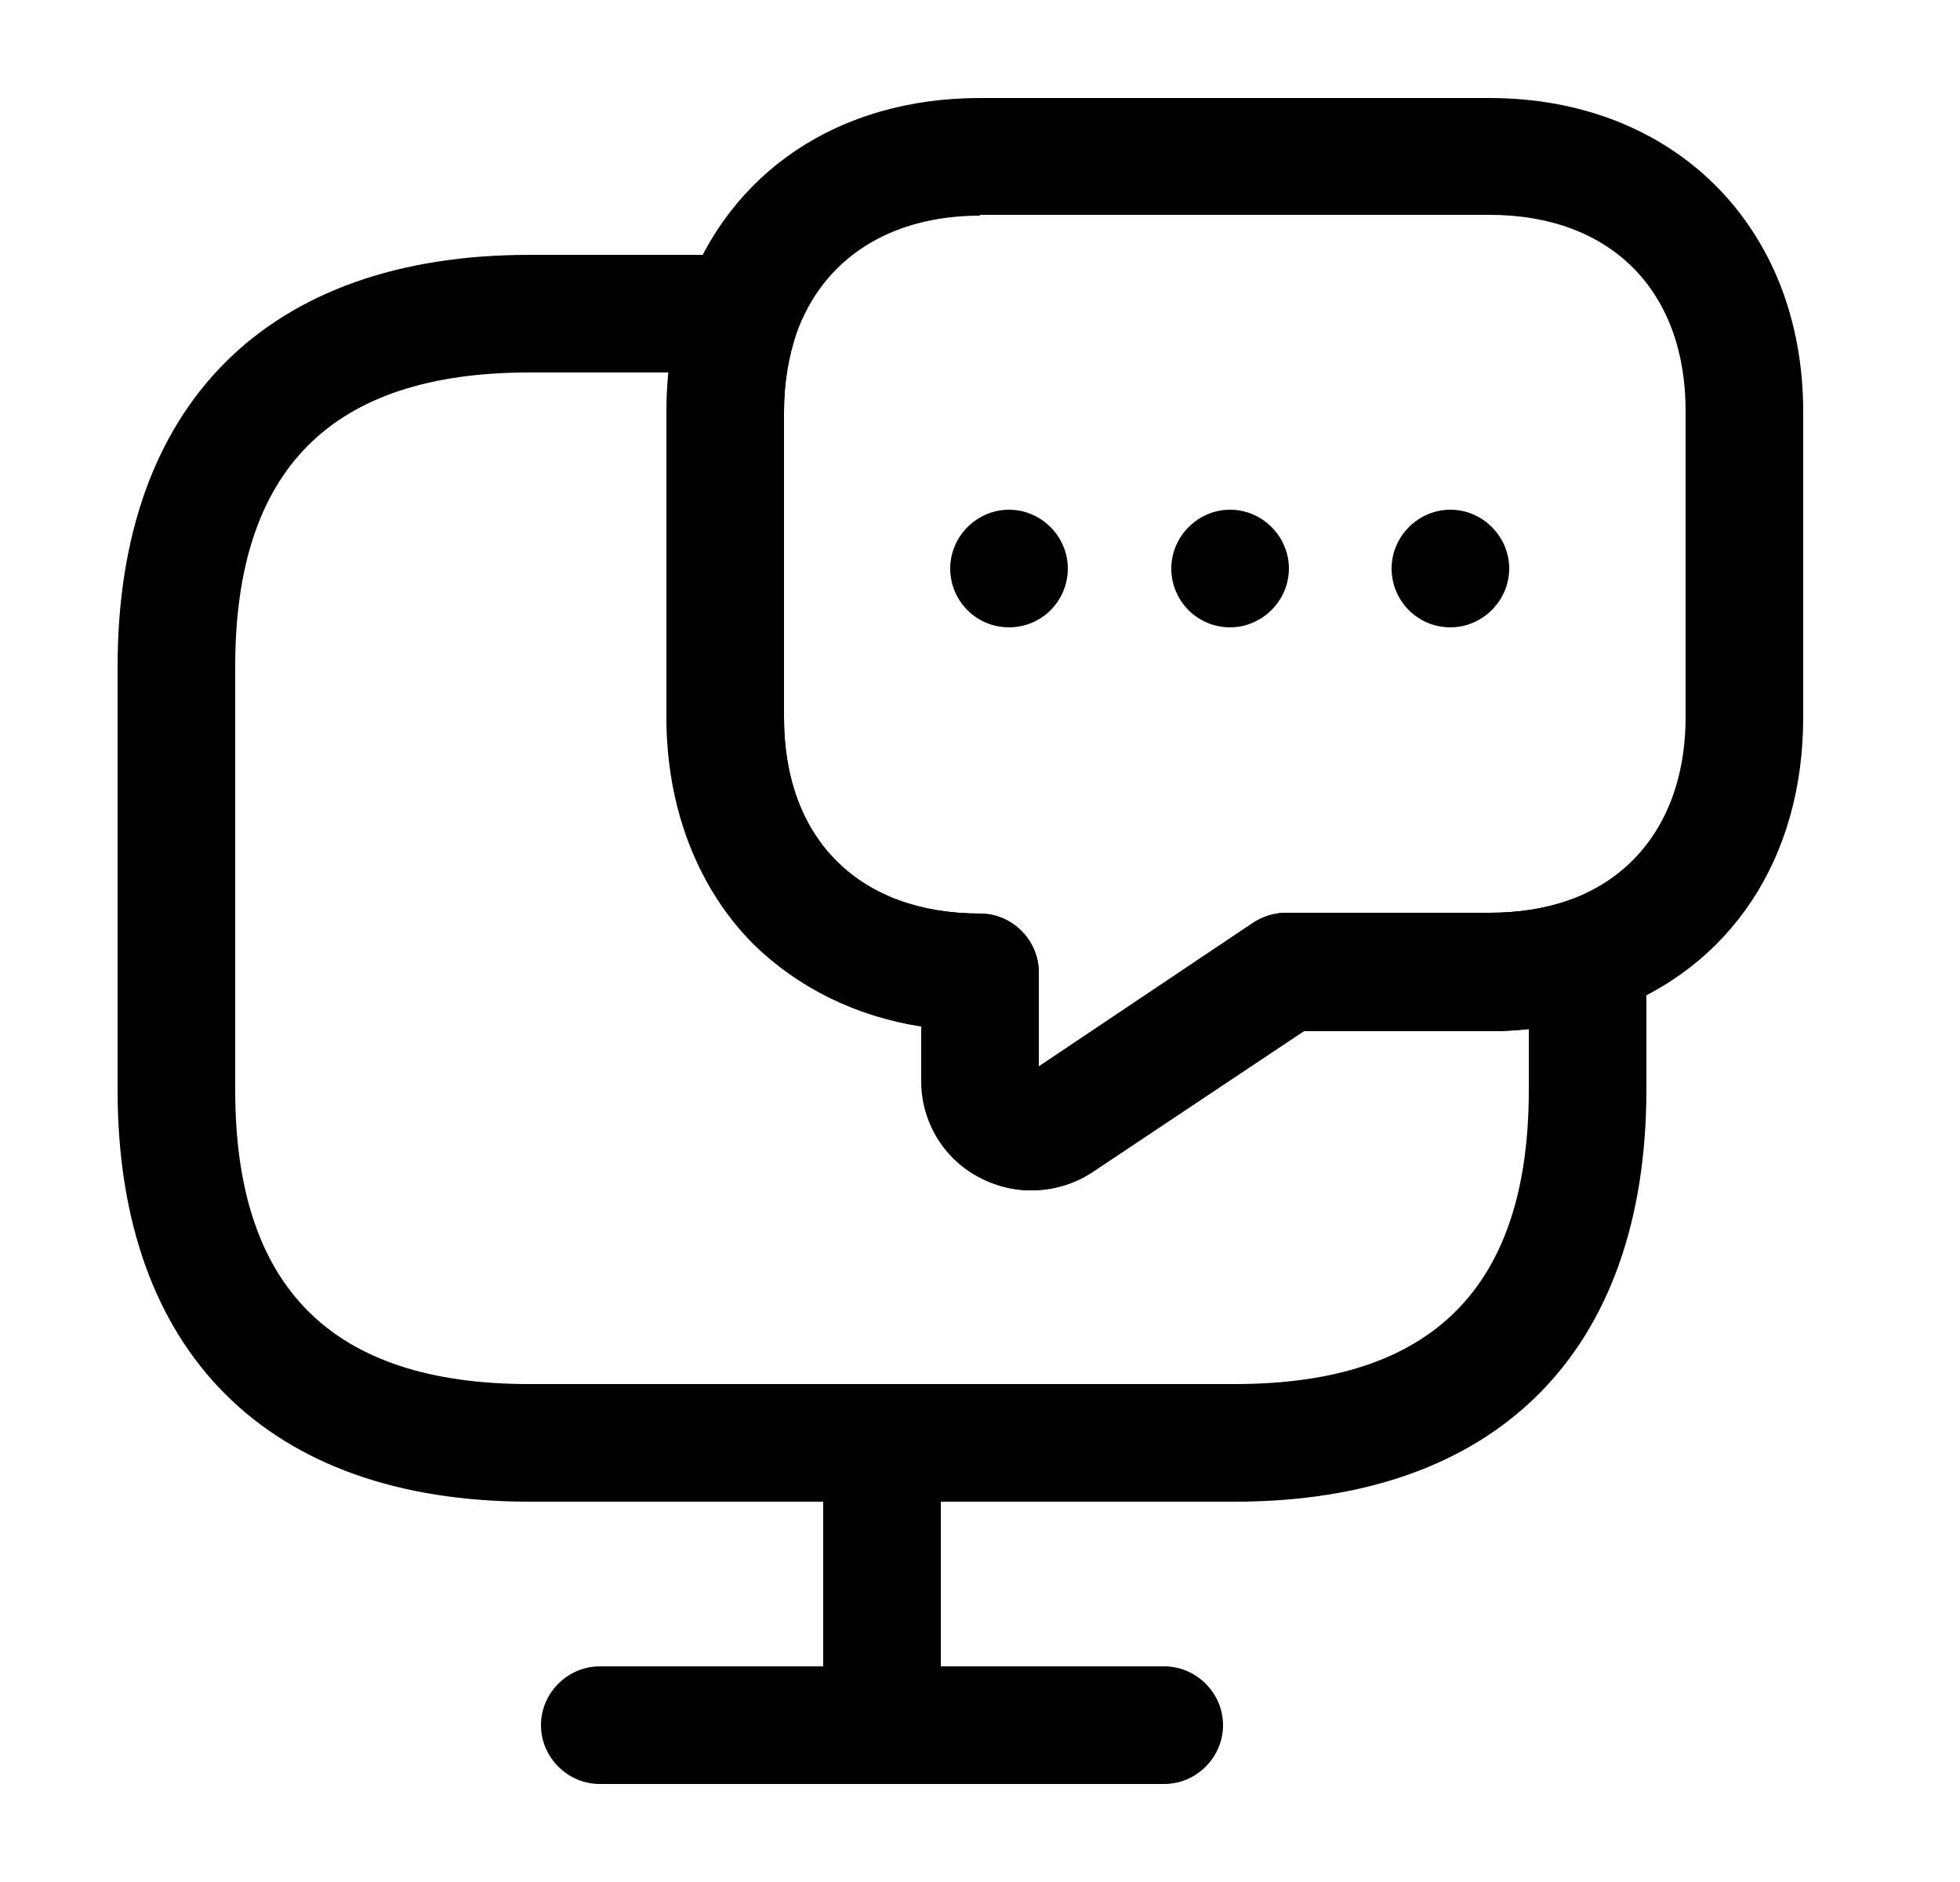 <svg width="25" height="24" viewBox="0 0 25 24" fill="none" xmlns="http://www.w3.org/2000/svg">
<g id="device-message">
<g id="vuesax/outline/device-message">
<g id="device-message_2">
<path id="Vector" d="M15.75 19.15H6.75C3.41 19.15 1.5 17.24 1.5 13.9V8.5C1.5 5.16 3.41 3.25 6.75 3.25H9.45C9.69 3.25 9.92 3.37 10.06 3.56C10.2 3.75 10.24 4.01 10.16 4.24C10.05 4.55 10 4.89 10 5.25V9.15C10 9.91 10.23 10.54 10.67 10.98C11.11 11.42 11.74 11.65 12.5 11.65C12.91 11.65 13.25 11.99 13.25 12.4V13.6L15.98 11.77C16.1 11.69 16.25 11.64 16.4 11.64H19C19.36 11.64 19.7 11.59 20.01 11.48C20.24 11.4 20.49 11.44 20.69 11.58C20.89 11.72 21 11.95 21 12.19V13.89C21 17.24 19.09 19.15 15.75 19.15ZM6.75 4.75C4.23 4.75 3 5.98 3 8.5V13.9C3 16.42 4.23 17.65 6.75 17.65H15.75C18.27 17.65 19.5 16.42 19.5 13.9V13.12C19.34 13.14 19.17 13.15 19 13.15H16.63L13.93 14.95C13.49 15.23 12.94 15.26 12.49 15.01C12.04 14.77 11.76 14.3 11.76 13.79V13.09C10.92 12.96 10.18 12.59 9.62 12.04C8.91 11.33 8.51 10.3 8.51 9.15V5.25C8.51 5.08 8.52 4.91 8.53 4.75H6.75Z" fill="black"/>
<path id="Vector_2" d="M13.15 15.18C12.92 15.18 12.69 15.12 12.48 15.01C12.03 14.77 11.75 14.3 11.75 13.79V13.09C10.91 12.96 10.17 12.59 9.61 12.04C8.9 11.33 8.5 10.3 8.5 9.15V5.25C8.5 4.72 8.58 4.22 8.74 3.76C9.3 2.19 10.7 1.25 12.5 1.25H19C21.35 1.25 23 2.89 23 5.25V9.15C23 10.95 22.07 12.35 20.5 12.91C20.02 13.07 19.52 13.15 19 13.15H16.63L13.93 14.95C13.69 15.11 13.42 15.18 13.15 15.18ZM12.5 2.75C11.35 2.75 10.5 3.3 10.16 4.25C10.06 4.55 10 4.89 10 5.25V9.15C10 9.91 10.23 10.54 10.67 10.98C11.11 11.42 11.74 11.65 12.5 11.65C12.91 11.65 13.25 11.99 13.25 12.4V13.6L15.98 11.77C16.1 11.69 16.25 11.64 16.4 11.64H19C19.36 11.64 19.7 11.59 20.01 11.48C20.96 11.14 21.5 10.29 21.5 9.14V5.24C21.5 3.7 20.54 2.74 19 2.74H12.5V2.75Z" fill="black"/>
<path id="Vector_3" d="M14.85 22.75H7.65C7.24 22.75 6.9 22.41 6.9 22C6.9 21.59 7.24 21.25 7.65 21.25H14.85C15.26 21.25 15.6 21.59 15.6 22C15.6 22.41 15.26 22.75 14.85 22.75Z" fill="black"/>
<path id="Vector_4" d="M11.25 22.75C10.84 22.75 10.5 22.41 10.5 22V18.4C10.5 17.99 10.84 17.65 11.25 17.65C11.66 17.65 12 17.99 12 18.4V22C12 22.41 11.66 22.75 11.25 22.75Z" fill="black"/>
<path id="Vector_5" d="M15.69 8C15.27 8 14.94 7.66 14.94 7.25C14.94 6.84 15.28 6.5 15.69 6.5C16.1 6.5 16.44 6.84 16.44 7.25C16.44 7.66 16.1 8 15.69 8Z" fill="black"/>
<path id="Vector_6" d="M18.5 8C18.08 8 17.75 7.66 17.75 7.25C17.75 6.84 18.09 6.5 18.5 6.5C18.91 6.5 19.25 6.84 19.25 7.25C19.25 7.66 18.91 8 18.5 8Z" fill="black"/>
<path id="Vector_7" d="M12.87 8C12.45 8 12.12 7.66 12.12 7.25C12.12 6.84 12.46 6.5 12.87 6.5C13.28 6.5 13.62 6.84 13.62 7.25C13.62 7.66 13.29 8 12.87 8Z" fill="black"/>
</g>
</g>
</g>
</svg>
